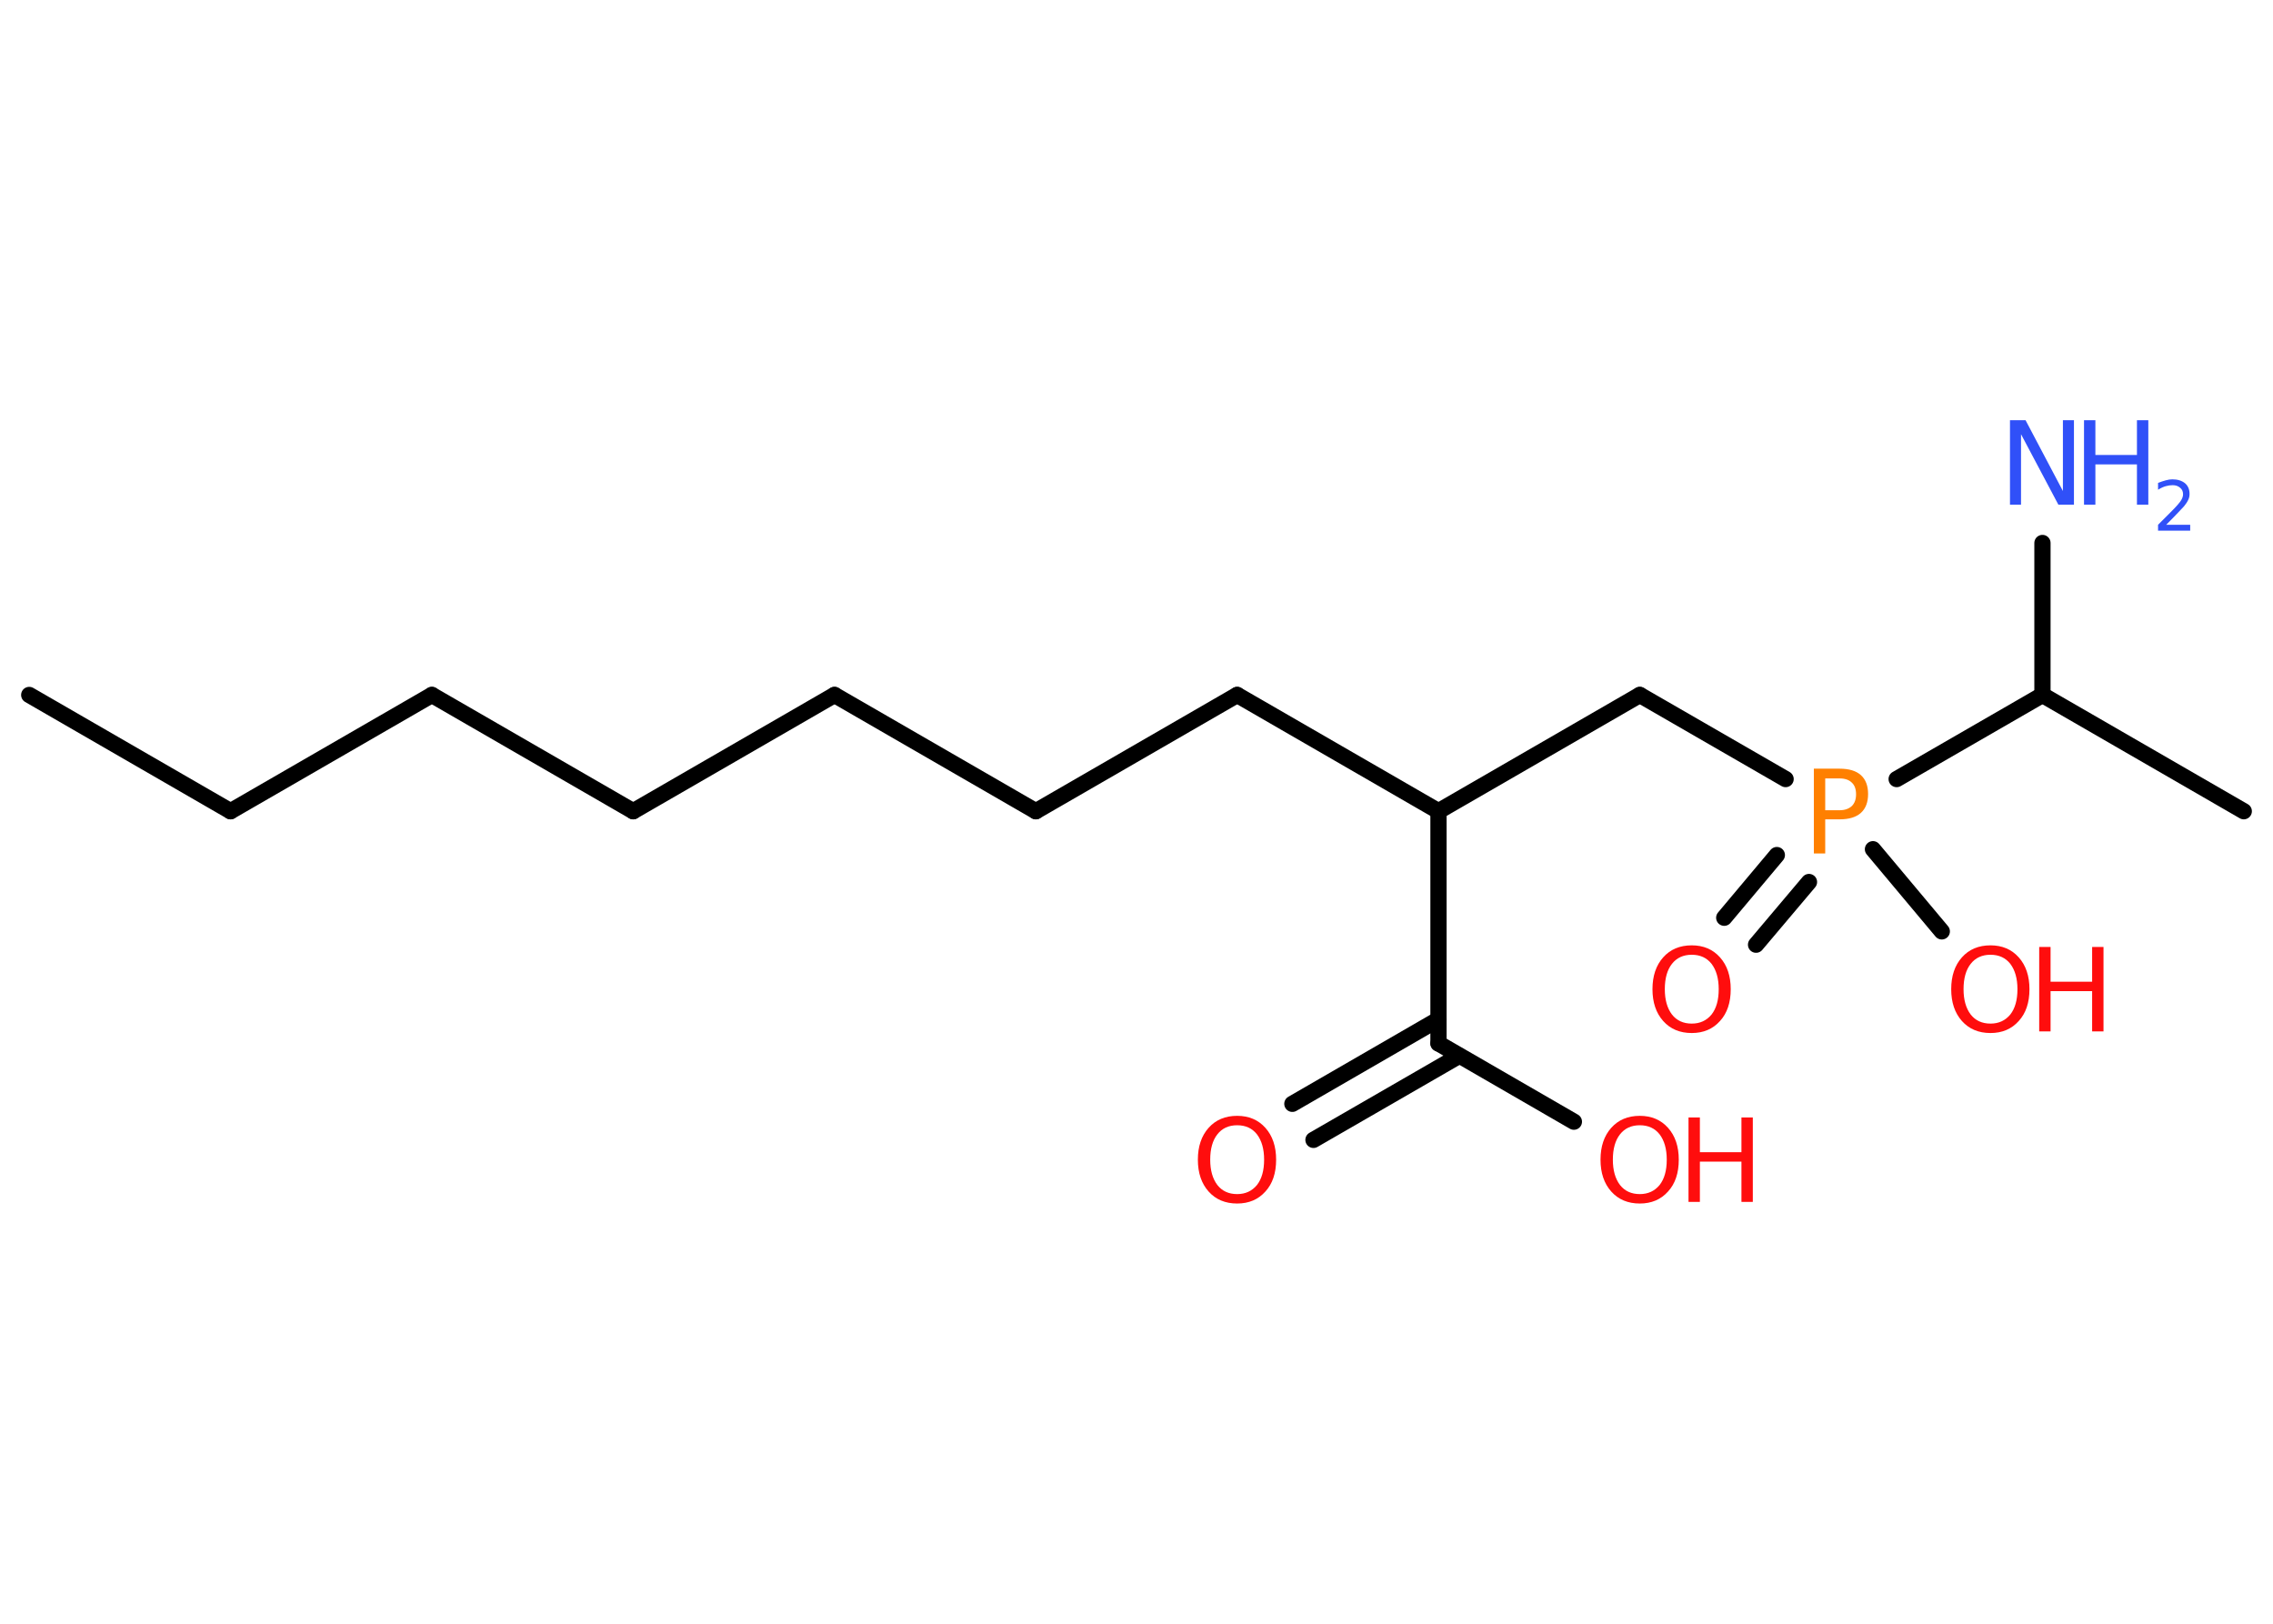 <?xml version='1.0' encoding='UTF-8'?>
<!DOCTYPE svg PUBLIC "-//W3C//DTD SVG 1.1//EN" "http://www.w3.org/Graphics/SVG/1.1/DTD/svg11.dtd">
<svg version='1.2' xmlns='http://www.w3.org/2000/svg' xmlns:xlink='http://www.w3.org/1999/xlink' width='70.0mm' height='50.0mm' viewBox='0 0 70.0 50.0'>
  <desc>Generated by the Chemistry Development Kit (http://github.com/cdk)</desc>
  <g stroke-linecap='round' stroke-linejoin='round' stroke='#000000' stroke-width='.5' fill='#FF0D0D'>
    <rect x='.0' y='.0' width='70.0' height='50.0' fill='#FFFFFF' stroke='none'/>
    <g id='mol1' class='mol'>
      <line id='mol1bnd1' class='bond' x1='.9' y1='21.4' x2='7.1' y2='24.98'/>
      <line id='mol1bnd2' class='bond' x1='7.1' y1='24.98' x2='13.3' y2='21.4'/>
      <line id='mol1bnd3' class='bond' x1='13.3' y1='21.4' x2='19.5' y2='24.98'/>
      <line id='mol1bnd4' class='bond' x1='19.5' y1='24.98' x2='25.7' y2='21.4'/>
      <line id='mol1bnd5' class='bond' x1='25.7' y1='21.4' x2='31.9' y2='24.98'/>
      <line id='mol1bnd6' class='bond' x1='31.9' y1='24.98' x2='38.1' y2='21.4'/>
      <line id='mol1bnd7' class='bond' x1='38.1' y1='21.4' x2='44.3' y2='24.98'/>
      <line id='mol1bnd8' class='bond' x1='44.3' y1='24.98' x2='50.5' y2='21.4'/>
      <line id='mol1bnd9' class='bond' x1='50.5' y1='21.4' x2='54.99' y2='23.99'/>
      <g id='mol1bnd10' class='bond'>
        <line x1='55.71' y1='27.16' x2='54.08' y2='29.09'/>
        <line x1='54.72' y1='26.33' x2='53.1' y2='28.26'/>
      </g>
      <line id='mol1bnd11' class='bond' x1='57.68' y1='26.15' x2='59.8' y2='28.68'/>
      <line id='mol1bnd12' class='bond' x1='58.41' y1='23.99' x2='62.9' y2='21.4'/>
      <line id='mol1bnd13' class='bond' x1='62.9' y1='21.4' x2='69.1' y2='24.98'/>
      <line id='mol1bnd14' class='bond' x1='62.9' y1='21.4' x2='62.9' y2='16.72'/>
      <line id='mol1bnd15' class='bond' x1='44.3' y1='24.98' x2='44.3' y2='32.13'/>
      <g id='mol1bnd16' class='bond'>
        <line x1='44.94' y1='32.51' x2='40.45' y2='35.1'/>
        <line x1='44.3' y1='31.39' x2='39.8' y2='33.99'/>
      </g>
      <line id='mol1bnd17' class='bond' x1='44.3' y1='32.13' x2='48.47' y2='34.54'/>
      <path id='mol1atm10' class='atom' d='M56.21 23.97v.98h.44q.24 .0 .38 -.13q.13 -.13 .13 -.36q.0 -.24 -.13 -.36q-.13 -.13 -.38 -.13h-.44zM55.86 23.67h.79q.44 .0 .66 .2q.22 .2 .22 .58q.0 .38 -.22 .58q-.22 .2 -.66 .2h-.44v1.05h-.35v-2.6z' stroke='none' fill='#FF8000'/>
      <path id='mol1atm11' class='atom' d='M52.1 29.4q-.39 .0 -.61 .28q-.22 .28 -.22 .78q.0 .49 .22 .78q.22 .28 .61 .28q.38 .0 .61 -.28q.22 -.28 .22 -.78q.0 -.49 -.22 -.78q-.22 -.28 -.61 -.28zM52.1 29.11q.54 .0 .87 .37q.33 .37 .33 .98q.0 .62 -.33 .98q-.33 .37 -.87 .37q-.55 .0 -.88 -.37q-.33 -.37 -.33 -.98q.0 -.61 .33 -.98q.33 -.37 .88 -.37z' stroke='none'/>
      <g id='mol1atm12' class='atom'>
        <path d='M61.3 29.4q-.39 .0 -.61 .28q-.22 .28 -.22 .78q.0 .49 .22 .78q.22 .28 .61 .28q.38 .0 .61 -.28q.22 -.28 .22 -.78q.0 -.49 -.22 -.78q-.22 -.28 -.61 -.28zM61.3 29.11q.54 .0 .87 .37q.33 .37 .33 .98q.0 .62 -.33 .98q-.33 .37 -.87 .37q-.55 .0 -.88 -.37q-.33 -.37 -.33 -.98q.0 -.61 .33 -.98q.33 -.37 .88 -.37z' stroke='none'/>
        <path d='M62.8 29.16h.35v1.07h1.28v-1.07h.35v2.6h-.35v-1.24h-1.28v1.24h-.35v-2.6z' stroke='none'/>
      </g>
      <g id='mol1atm15' class='atom'>
        <path d='M61.91 12.94h.47l1.15 2.18v-2.18h.34v2.6h-.48l-1.15 -2.17v2.17h-.34v-2.6z' stroke='none' fill='#3050F8'/>
        <path d='M64.18 12.94h.35v1.07h1.28v-1.07h.35v2.6h-.35v-1.24h-1.28v1.24h-.35v-2.6z' stroke='none' fill='#3050F8'/>
        <path d='M66.71 16.16h.74v.18h-.99v-.18q.12 -.12 .33 -.33q.21 -.21 .26 -.27q.1 -.11 .14 -.19q.04 -.08 .04 -.15q.0 -.13 -.09 -.2q-.09 -.08 -.23 -.08q-.1 .0 -.21 .03q-.11 .03 -.24 .11v-.21q.13 -.05 .24 -.08q.11 -.03 .2 -.03q.24 .0 .39 .12q.14 .12 .14 .33q.0 .1 -.04 .18q-.04 .09 -.13 .2q-.03 .03 -.17 .18q-.14 .15 -.39 .4z' stroke='none' fill='#3050F8'/>
      </g>
      <path id='mol1atm17' class='atom' d='M38.1 34.65q-.39 .0 -.61 .28q-.22 .28 -.22 .78q.0 .49 .22 .78q.22 .28 .61 .28q.38 .0 .61 -.28q.22 -.28 .22 -.78q.0 -.49 -.22 -.78q-.22 -.28 -.61 -.28zM38.1 34.36q.54 .0 .87 .37q.33 .37 .33 .98q.0 .62 -.33 .98q-.33 .37 -.87 .37q-.55 .0 -.88 -.37q-.33 -.37 -.33 -.98q.0 -.61 .33 -.98q.33 -.37 .88 -.37z' stroke='none'/>
      <g id='mol1atm18' class='atom'>
        <path d='M50.5 34.65q-.39 .0 -.61 .28q-.22 .28 -.22 .78q.0 .49 .22 .78q.22 .28 .61 .28q.38 .0 .61 -.28q.22 -.28 .22 -.78q.0 -.49 -.22 -.78q-.22 -.28 -.61 -.28zM50.5 34.36q.54 .0 .87 .37q.33 .37 .33 .98q.0 .62 -.33 .98q-.33 .37 -.87 .37q-.55 .0 -.88 -.37q-.33 -.37 -.33 -.98q.0 -.61 .33 -.98q.33 -.37 .88 -.37z' stroke='none'/>
        <path d='M52.0 34.41h.35v1.07h1.28v-1.07h.35v2.6h-.35v-1.24h-1.28v1.24h-.35v-2.6z' stroke='none'/>
      </g>
    </g>
  </g>
</svg>

